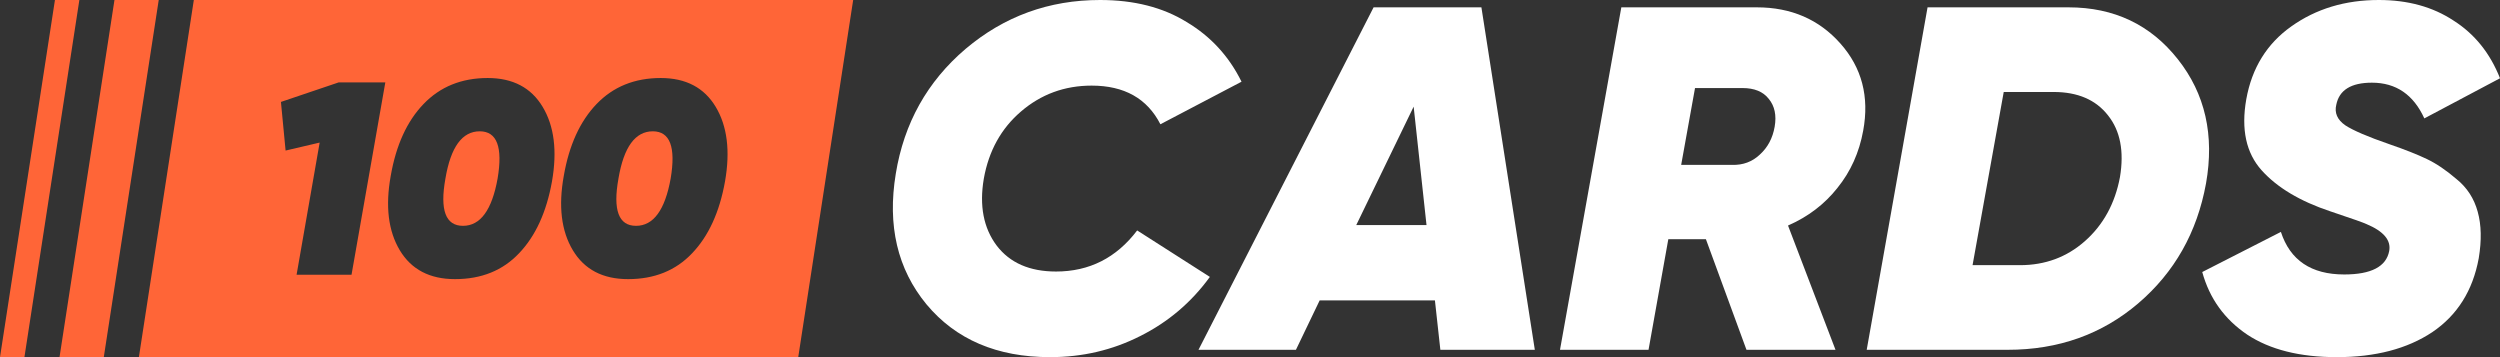 <svg width="126" height="18" viewBox="0 0 126 18" fill="none" xmlns="http://www.w3.org/2000/svg">
    <rect x="0" y="0" width="126" height="18" fill="#333333" stroke="none"/>
    <path d="M52.925 18C50.25 18 48.172 17.112 46.693 15.337C45.231 13.562 44.716 11.367 45.148 8.753C45.563 6.205 46.735 4.11 48.663 2.466C50.607 0.822 52.867 0 55.443 0C57.155 0 58.609 0.37 59.806 1.11C61.019 1.833 61.941 2.836 62.573 4.118L58.484 6.263C57.82 4.964 56.665 4.315 55.019 4.315C53.657 4.315 52.468 4.751 51.455 5.622C50.458 6.477 49.834 7.603 49.585 9C49.352 10.364 49.568 11.49 50.233 12.378C50.898 13.249 51.895 13.685 53.224 13.685C54.903 13.685 56.266 12.995 57.313 11.614L60.977 13.956C60.047 15.238 58.875 16.233 57.462 16.94C56.066 17.647 54.554 18 52.925 18Z" fill="white"/>
    <path d="M72.594 17.63L72.32 15.14H66.511L65.315 17.63H60.404L69.229 0.37H74.663L77.355 17.63H72.594ZM68.356 11.342H71.896L71.248 5.375L68.356 11.342Z" fill="white"/>
    <path d="M93.905 6.584C93.706 7.685 93.273 8.647 92.609 9.468C91.961 10.29 91.13 10.923 90.116 11.367L92.509 17.63H88.022L85.978 12.057H84.083L83.086 17.63H78.624L81.715 0.37H88.545C90.274 0.37 91.678 0.978 92.758 2.195C93.838 3.411 94.221 4.874 93.905 6.584ZM85.429 4.438L84.731 8.31H87.299C87.847 8.326 88.313 8.153 88.695 7.792C89.094 7.43 89.343 6.962 89.443 6.386C89.543 5.811 89.443 5.342 89.144 4.981C88.861 4.619 88.421 4.438 87.823 4.438H85.429Z" fill="white"/>
    <path d="M104.253 0.37C106.546 0.37 108.383 1.241 109.762 2.984C111.142 4.726 111.615 6.814 111.183 9.247C110.734 11.712 109.596 13.726 107.768 15.288C105.94 16.849 103.746 17.63 101.187 17.63H94.082L97.149 0.37H104.253ZM106.846 8.926C107.062 7.627 106.862 6.592 106.247 5.819C105.632 5.03 104.718 4.636 103.505 4.636H100.988L99.417 13.364H101.81C103.073 13.364 104.162 12.962 105.076 12.156C106.006 11.334 106.596 10.258 106.846 8.926Z" fill="white"/>
    <path d="M117.774 18C115.912 18 114.408 17.622 113.262 16.866C112.115 16.093 111.359 15.041 110.993 13.71L114.957 11.688C115.422 13.118 116.486 13.833 118.148 13.833C119.51 13.833 120.267 13.438 120.416 12.649C120.516 12.107 120.134 11.655 119.269 11.293C119.136 11.227 118.53 11.014 117.45 10.652C115.921 10.143 114.766 9.452 113.985 8.581C113.204 7.71 112.946 6.518 113.212 5.005C113.494 3.427 114.251 2.203 115.48 1.332C116.727 0.444 118.197 0 119.893 0C121.355 0 122.61 0.345 123.657 1.036C124.72 1.71 125.501 2.679 126 3.945L122.186 5.967C121.638 4.767 120.757 4.167 119.544 4.167C118.497 4.167 117.898 4.537 117.749 5.277C117.649 5.688 117.799 6.033 118.197 6.312C118.596 6.575 119.344 6.896 120.441 7.274C121.205 7.537 121.829 7.784 122.311 8.014C122.793 8.244 123.291 8.581 123.806 9.025C124.338 9.452 124.695 10.003 124.878 10.677C125.061 11.334 125.078 12.115 124.928 13.019C124.629 14.647 123.848 15.888 122.585 16.742C121.322 17.581 119.718 18 117.774 18Z" fill="white"/>
    <path fill-rule="evenodd" clip-rule="evenodd" d="M43 0H9.769L7 18H40.231L43 0ZM22.933 14.068C21.659 14.068 20.732 13.583 20.15 12.614C19.569 11.645 19.416 10.394 19.693 8.862C19.961 7.32 20.51 6.115 21.341 5.248C22.181 4.371 23.261 3.932 24.581 3.932C25.846 3.932 26.769 4.417 27.35 5.386C27.932 6.355 28.089 7.606 27.821 9.138C27.544 10.689 26.99 11.899 26.159 12.766C25.338 13.634 24.262 14.068 22.933 14.068ZM22.449 9C22.163 10.588 22.458 11.382 23.335 11.382C24.212 11.382 24.793 10.588 25.079 9C25.347 7.412 25.047 6.618 24.179 6.618C23.293 6.618 22.716 7.412 22.449 9ZM17.066 4.154H19.42L17.717 13.846H14.948L16.111 7.186L14.394 7.588L14.159 5.137L17.066 4.154ZM28.872 12.614C29.453 13.583 30.381 14.068 31.655 14.068C32.984 14.068 34.059 13.634 34.881 12.766C35.712 11.899 36.266 10.689 36.542 9.138C36.81 7.606 36.653 6.355 36.072 5.386C35.49 4.417 34.567 3.932 33.302 3.932C31.982 3.932 30.902 4.371 30.062 5.248C29.232 6.115 28.682 7.32 28.415 8.862C28.138 10.394 28.29 11.645 28.872 12.614ZM32.056 11.382C31.179 11.382 30.884 10.588 31.17 9C31.438 7.412 32.015 6.618 32.901 6.618C33.769 6.618 34.069 7.412 33.801 9C33.515 10.588 32.933 11.382 32.056 11.382Z" fill="#FF6537"/>
    <path d="M5.769 0H8L5.231 18H3L5.769 0Z" fill="#FF6537"/>
    <path d="M2.769 0H4L1.231 18H0L2.769 0Z" fill="#FF6537"/>
</svg>

